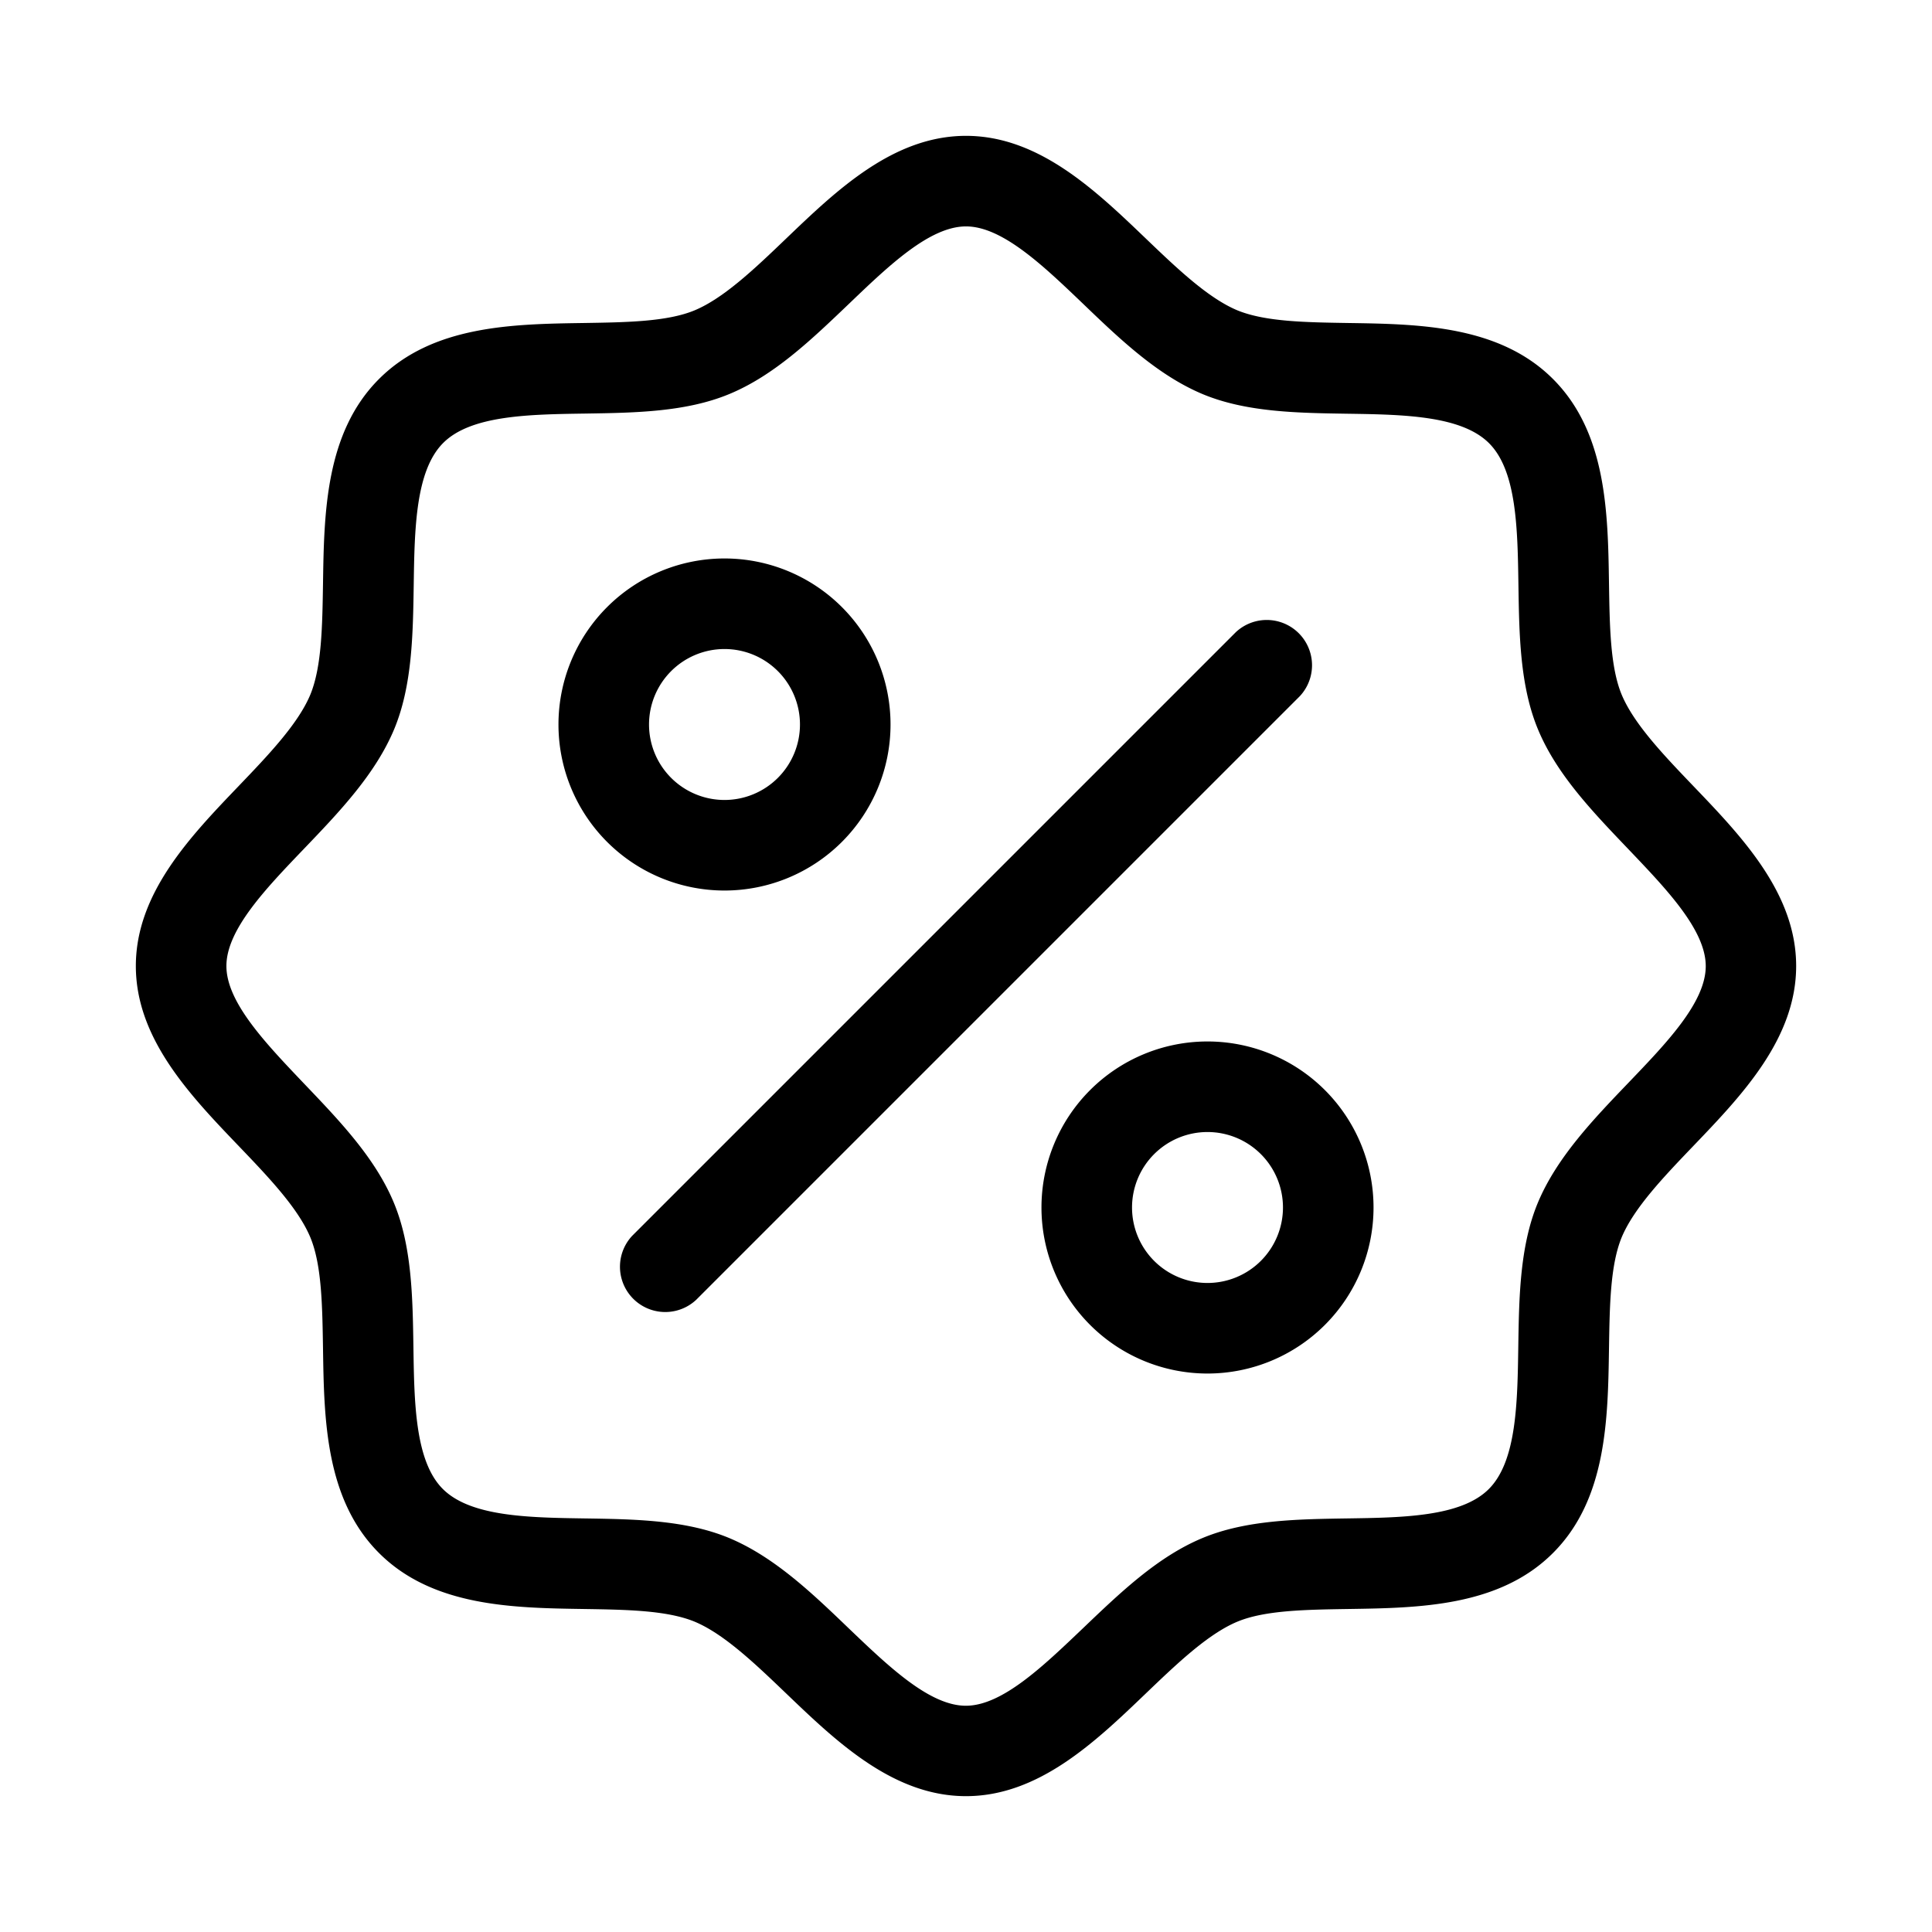 <svg xmlns="http://www.w3.org/2000/svg" viewBox="0 0 256 256" fill="currentColor" width="20" height="20"><path d="M224.42 104.2c-3.9-4.07-7.93-8.27-9.55-12.18-1.5-3.63-1.58-9-1.67-14.68-.14-9.38-.3-20-7.42-27.12S188 42.94 178.66 42.8c-5.68-.09-11-.17-14.68-1.67-3.91-1.62-8.11-5.65-12.18-9.55C145.16 25.22 137.64 18 128 18s-17.16 7.22-23.8 13.58c-4.07 3.9-8.27 7.93-12.18 9.55-3.63 1.5-9 1.58-14.68 1.67-9.38.14-20 .3-27.12 7.42S42.94 68 42.8 77.34c-.09 5.68-.17 11-1.67 14.68-1.62 3.91-5.65 8.11-9.55 12.18C25.22 110.84 18 118.36 18 128s7.22 17.16 13.58 23.8c3.9 4.07 7.93 8.27 9.55 12.18 1.5 3.63 1.58 9 1.67 14.68.14 9.38.3 20 7.42 27.12s17.78 7.28 27.12 7.42c5.68.09 11 .17 14.68 1.67 3.91 1.62 8.11 5.65 12.18 9.55 6.64 6.36 14.16 13.58 23.8 13.58s17.16-7.22 23.8-13.58c4.07-3.9 8.27-7.93 12.18-9.55 3.63-1.5 9-1.58 14.68-1.67 9.38-.14 20-.3 27.12-7.42s7.28-17.74 7.42-27.12c.09-5.68.17-11 1.67-14.68 1.62-3.91 5.65-8.11 9.55-12.18 6.36-6.64 13.58-14.16 13.58-23.8s-7.22-17.16-13.58-23.8zm-8.66 39.29c-4.67 4.87-9.5 9.91-12 15.91-2.38 5.74-2.48 12.52-2.58 19.08-.11 7.44-.23 15.14-3.9 18.82s-11.38 3.79-18.82 3.9c-6.56.1-13.34.2-19.08 2.58-6 2.48-11 7.31-15.91 12-5.25 5-10.68 10.24-15.49 10.24s-10.24-5.21-15.5-10.24c-4.86-4.67-9.9-9.5-15.9-12-5.74-2.38-12.52-2.48-19.08-2.58-7.44-.11-15.14-.23-18.82-3.9s-3.79-11.38-3.9-18.82c-.1-6.56-.2-13.34-2.58-19.08-2.48-6-7.31-11-12-15.91C35.21 138.24 30 132.81 30 128s5.21-10.24 10.24-15.49c4.67-4.87 9.5-9.91 12-15.91 2.38-5.74 2.48-12.52 2.58-19.08.11-7.44.23-15.14 3.9-18.82s11.38-3.79 18.82-3.9c6.56-.1 13.34-.2 19.08-2.58 6-2.48 11-7.31 15.91-12C117.76 35.21 123.19 30 128 30s10.24 5.21 15.5 10.24c4.86 4.67 9.9 9.5 15.9 12 5.74 2.38 12.52 2.48 19.08 2.58 7.44.11 15.14.23 18.82 3.9s3.79 11.38 3.9 18.82c.1 6.56.2 13.34 2.58 19.08 2.48 6 7.31 11 12 15.91 5 5.25 10.24 10.68 10.24 15.49s-5.23 10.22-10.26 15.47zM118 96a22 22 0 10-22 22 22 22 0 0022-22zm-32 0a10 10 0 1110 10 10 10 0 01-10-10zm74 42a22 22 0 1022 22 22 22 0 00-22-22zm0 32a10 10 0 1110-10 10 10 0 01-10 10zm12.24-77.76l-80 80a6 6 0 01-8.48-8.48l80-80a6 6 0 018.48 8.48z"/></svg>
